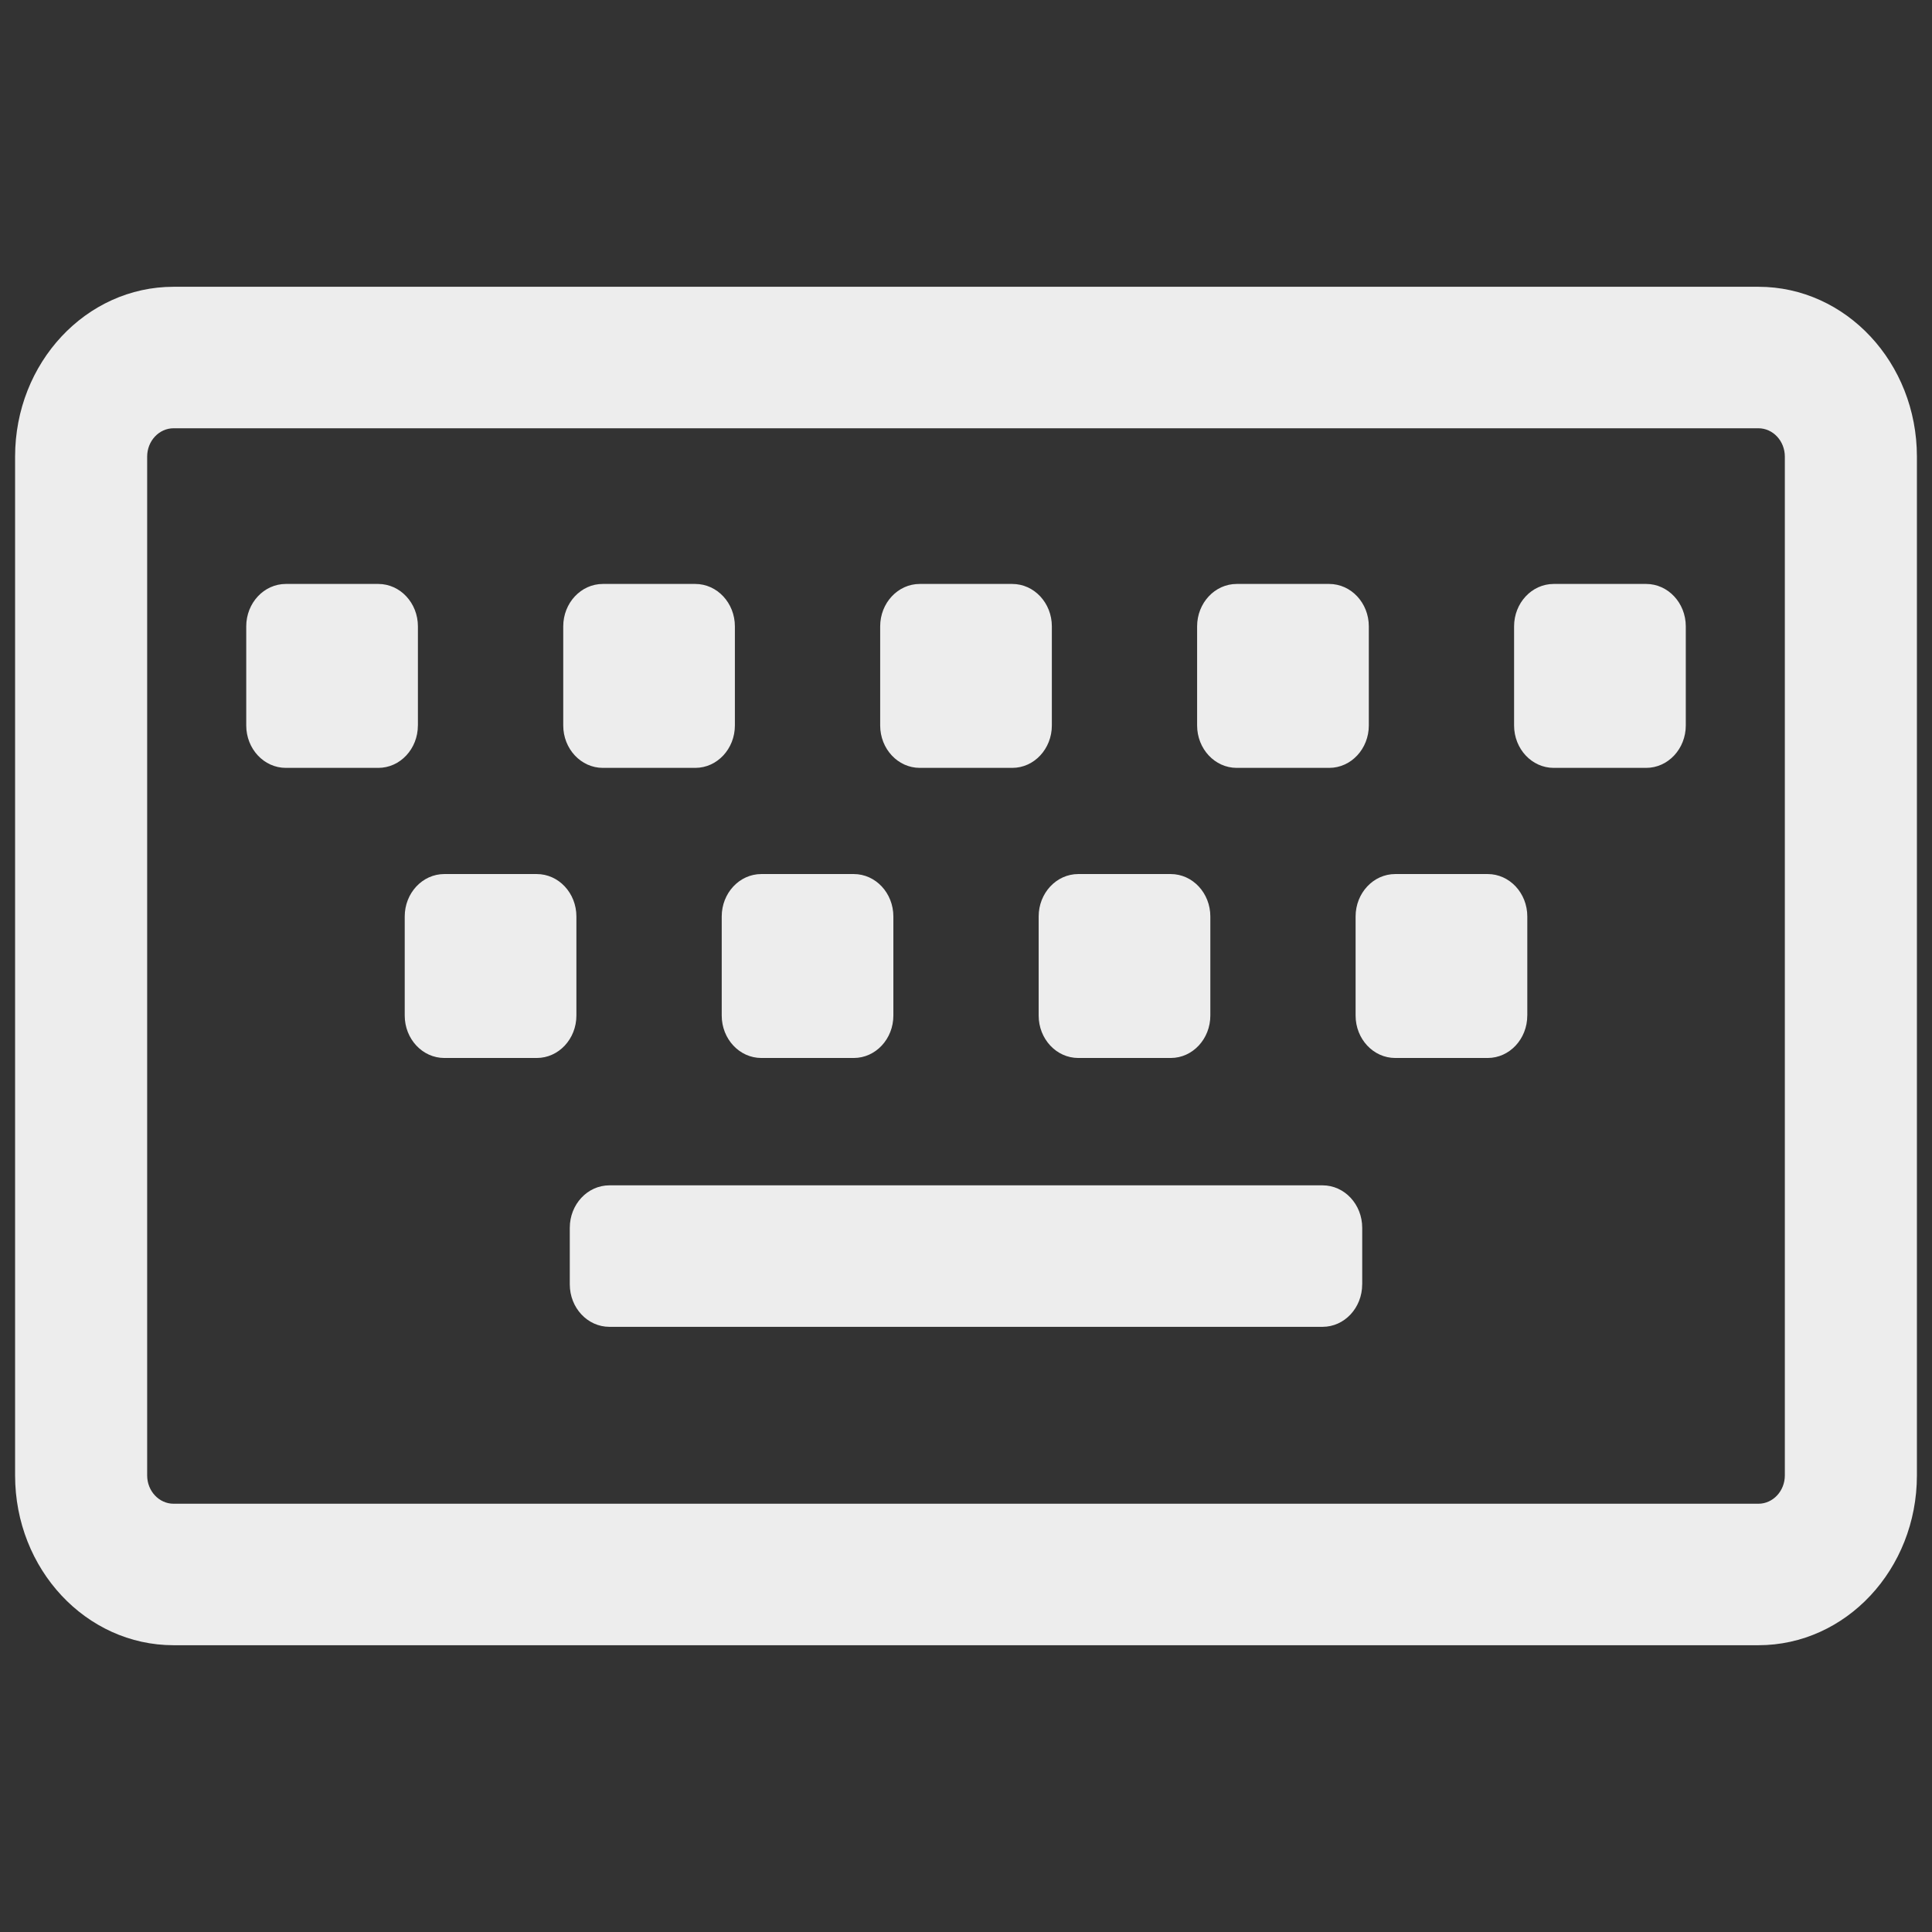 <?xml version="1.0" encoding="UTF-8" standalone="no"?>
<svg
   xmlns:dc="http://purl.org/dc/elements/1.1/"
   xmlns:cc="http://creativecommons.org/ns#"
   xmlns:rdf="http://www.w3.org/1999/02/22-rdf-syntax-ns#"
   xmlns:svg="http://www.w3.org/2000/svg"
   xmlns="http://www.w3.org/2000/svg"
   xmlns:sodipodi="http://sodipodi.sourceforge.net/DTD/sodipodi-0.dtd"
   xmlns:inkscape="http://www.inkscape.org/namespaces/inkscape"
   viewBox="0 0 64 64"
   version="1.1"
   id="svg4"
   sodipodi:docname="keyboard.svg"
   width="64"
   height="64"
   inkscape:version="0.92.4 5da689c313, 2019-01-14">
  <rect x="0" y="0" width="64" height="64" fill="#333333" stroke="none"/>
  <defs
     id="defs8" />
  <sodipodi:namedview
     pagecolor="#ffffff"
     bordercolor="#666666"
     borderopacity="1"
     objecttolerance="10"
     gridtolerance="10"
     guidetolerance="10"
     inkscape:pageopacity="0"
     inkscape:pageshadow="2"
     inkscape:window-width="1882"
     inkscape:window-height="1010"
     id="namedview6"
     showgrid="false"
     inkscape:zoom="4.5220687"
     inkscape:cx="27.340296"
     inkscape:cy="15.717948"
     inkscape:window-x="19"
     inkscape:window-y="51"
     inkscape:window-maximized="0"
     inkscape:current-layer="svg4" />
  <path
     d="M 58.25,9.5 H 5.75 C 2.85,9.5 0.5,12.018 0.5,15.125 V 48.875 C 0.5,51.982 2.85,54.5 5.75,54.5 H 58.25 C 61.15,54.5 63.5,51.982 63.5,48.875 V 15.125 c 0,-3.107 -2.35,-5.625 -5.25,-5.625 z m 0.875,39.375 c 0,0.517 -0.393,0.938 -0.875,0.938 H 5.75 c -0.482,0 -0.875,-0.421 -0.875,-0.938 V 15.125 c 0,-0.517 0.393,-0.938 0.875,-0.938 H 58.25 c 0.482,0 0.875,0.421 0.875,0.938 z M 19.094,33.641 v -3.281 c 0,-0.777 -0.588,-1.406 -1.313,-1.406 h -3.062 c -0.725,0 -1.312,0.63 -1.312,1.406 v 3.281 c 0,0.777 0.588,1.406 1.312,1.406 h 3.062 c 0.725,0 1.313,-0.63 1.313,-1.406 z m 10.5,0 v -3.281 c 0,-0.777 -0.588,-1.406 -1.312,-1.406 h -3.062 c -0.725,0 -1.312,0.63 -1.312,1.406 v 3.281 c 0,0.777 0.588,1.406 1.312,1.406 h 3.062 c 0.725,0 1.312,-0.63 1.312,-1.406 z m 10.5,0 v -3.281 c 0,-0.777 -0.588,-1.406 -1.312,-1.406 h -3.063 c -0.725,0 -1.312,0.63 -1.312,1.406 v 3.281 c 0,0.777 0.588,1.406 1.312,1.406 h 3.063 c 0.725,0 1.312,-0.63 1.312,-1.406 z m 10.5,0 v -3.281 c 0,-0.777 -0.588,-1.406 -1.312,-1.406 H 46.219 c -0.725,0 -1.313,0.63 -1.313,1.406 v 3.281 c 0,0.777 0.588,1.406 1.313,1.406 h 3.062 c 0.725,0 1.312,-0.63 1.312,-1.406 z M 13.844,24.031 v -3.281 c 0,-0.777 -0.588,-1.406 -1.312,-1.406 H 9.469 c -0.725,0 -1.312,0.63 -1.312,1.406 v 3.281 c 0,0.777 0.588,1.406 1.312,1.406 h 3.062 c 0.725,0 1.312,-0.63 1.312,-1.406 z m 10.5,0 v -3.281 c 0,-0.777 -0.588,-1.406 -1.312,-1.406 h -3.062 c -0.725,0 -1.312,0.63 -1.312,1.406 v 3.281 c 0,0.777 0.588,1.406 1.312,1.406 h 3.062 c 0.725,0 1.312,-0.63 1.312,-1.406 z m 10.5,0 v -3.281 c 0,-0.777 -0.588,-1.406 -1.312,-1.406 h -3.063 c -0.725,0 -1.312,0.63 -1.312,1.406 v 3.281 c 0,0.777 0.588,1.406 1.312,1.406 h 3.063 c 0.725,0 1.312,-0.63 1.312,-1.406 z m 10.5,0 v -3.281 c 0,-0.777 -0.588,-1.406 -1.313,-1.406 h -3.063 c -0.725,0 -1.312,0.63 -1.312,1.406 v 3.281 c 0,0.777 0.588,1.406 1.312,1.406 h 3.063 c 0.725,0 1.313,-0.63 1.313,-1.406 z m 10.5,0 v -3.281 c 0,-0.777 -0.588,-1.406 -1.313,-1.406 h -3.063 c -0.725,0 -1.312,0.63 -1.312,1.406 v 3.281 c 0,0.777 0.588,1.406 1.312,1.406 h 3.063 c 0.725,0 1.313,-0.63 1.313,-1.406 z m -10.719,18.516 v -1.875 c 0,-0.777 -0.588,-1.406 -1.312,-1.406 H 20.187 c -0.725,0 -1.312,0.63 -1.312,1.406 v 1.875 c 0,0.777 0.588,1.406 1.312,1.406 H 43.812 c 0.725,0 1.312,-0.63 1.312,-1.406 z"
     id="path2"
     inkscape:connector-curvature="0"
     sodipodi:nodetypes="ssssssssssssssssssssssssssssssssssssssssssssssssssssssssssssssssssssssssssssssssssssssssssssssssssssssssssss"
     style="stroke-width:0.113;fill:#ededed;fill-opacity:1" />
</svg>
